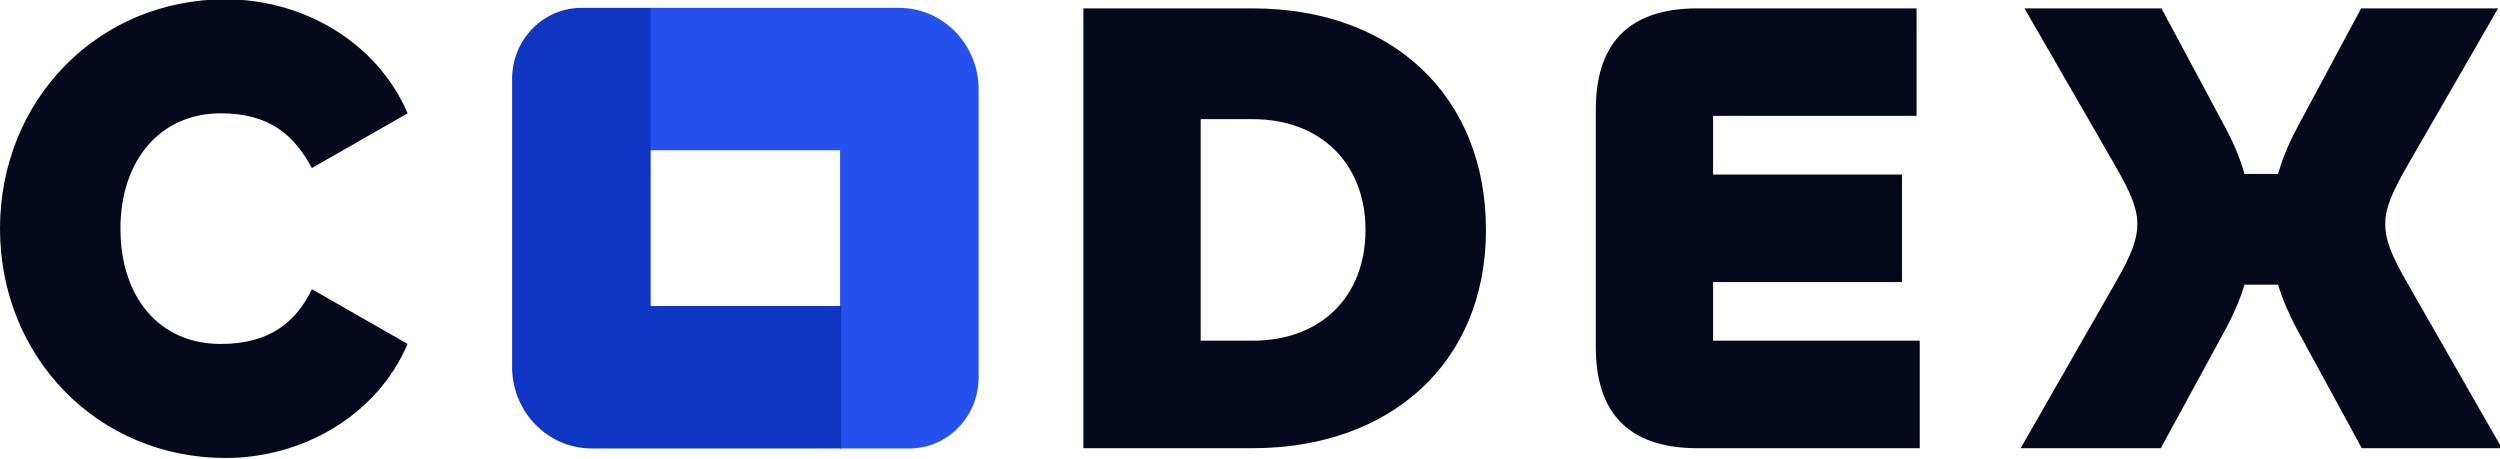 <svg width="98" height="18" viewBox="0 0 98 18" fill="none" xmlns="http://www.w3.org/2000/svg">
<g clip-path="url(#clip0_45_1790)">
<path d="M8.847 17.953C3.827 17.953 0 13.994 0 8.962C0 3.931 3.827 -0.028 8.847 -0.028C11.829 -0.028 14.762 1.607 15.979 4.442L12.227 6.587C11.531 5.31 10.587 4.442 8.648 4.442C6.287 4.442 4.722 6.281 4.722 8.962C4.722 11.644 6.238 13.483 8.648 13.483C10.587 13.483 11.605 12.615 12.227 11.338L15.979 13.483C14.762 16.318 11.829 17.953 8.847 17.953Z" fill="#04091C"/>
<path d="M58.25 9.013C58.25 14.249 54.472 17.569 49.104 17.569H42.469V0.329H49.104C54.596 0.329 58.25 3.777 58.25 9.013ZM53.528 9.013C53.528 6.433 51.788 4.671 49.104 4.671H47.067V13.355H49.104C51.788 13.355 53.528 11.618 53.528 9.013Z" fill="#04091C"/>
<path d="M75.254 17.569H66.532C63.699 17.569 62.556 16.037 62.556 13.61V4.288C62.556 1.862 63.699 0.329 66.532 0.329H75.13V4.543H67.153V6.842H74.559V11.056H67.153V13.355H75.254V17.569Z" fill="#04091C"/>
<path d="M84.704 17.569H79.211L82.939 11.056C83.56 9.984 83.784 9.371 83.784 8.783C83.784 8.17 83.536 7.583 82.939 6.535L79.361 0.329H84.729L87.263 5.054C87.561 5.616 87.81 6.204 87.984 6.817H89.301C89.475 6.204 89.724 5.616 90.022 5.054L92.556 0.329H97.924L94.346 6.535C93.749 7.583 93.501 8.17 93.501 8.783C93.501 9.371 93.725 9.984 94.346 11.056L98.073 17.569H92.582L90.022 12.87C89.724 12.308 89.475 11.746 89.301 11.158H87.984C87.81 11.746 87.561 12.308 87.263 12.87L84.704 17.569Z" fill="#04091C"/>
<path fill-rule="evenodd" clip-rule="evenodd" d="M32.931 0.309H25.462V5.891H32.931V17.58H35.647C37.147 17.58 38.363 16.33 38.363 14.789V3.511C38.363 1.742 36.968 0.309 35.247 0.309H32.931Z" fill="#2651EE"/>
<path fill-rule="evenodd" clip-rule="evenodd" d="M25.506 17.579H32.974V11.996H25.506V0.308H22.79C21.29 0.308 20.074 1.557 20.074 3.099V14.377C20.074 16.145 21.469 17.579 23.189 17.579H25.506Z" fill="#0F36C3"/>
</g>
<defs>
<clipPath id="clip0_45_1790">
<rect width="98" height="18" fill="white"/>
</clipPath>
</defs>
</svg>

